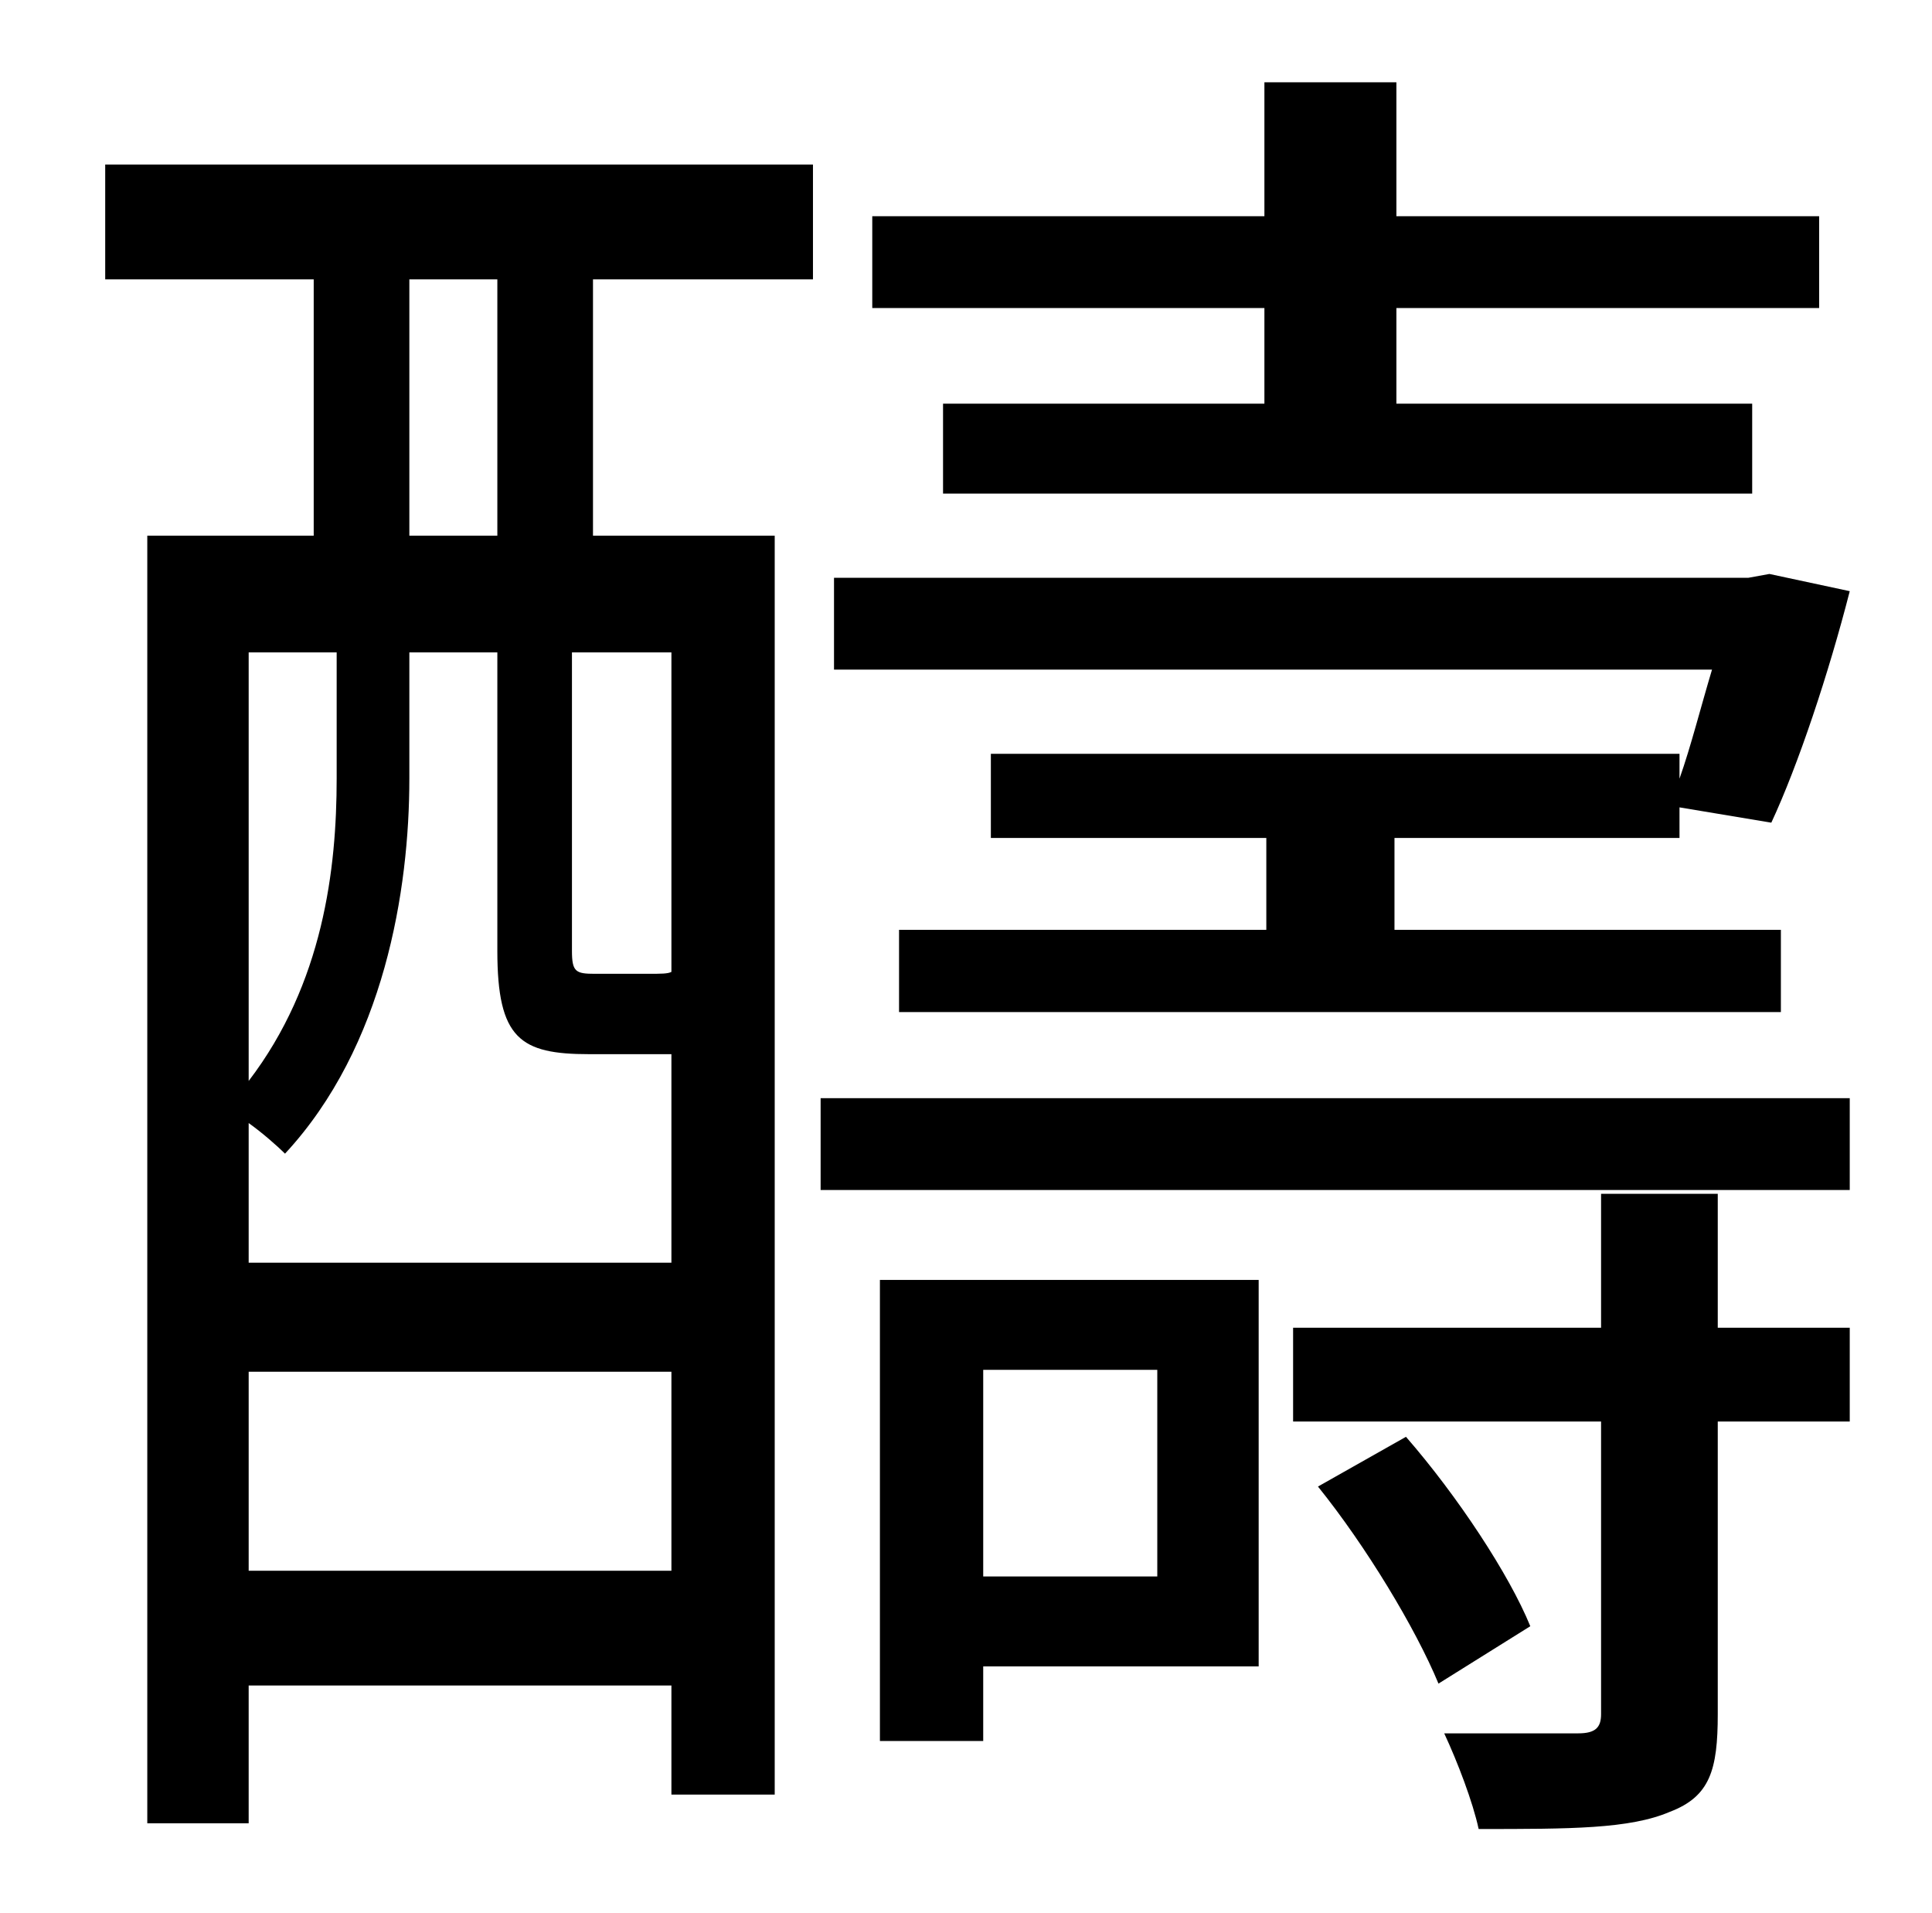 <?xml version="1.0" standalone="no"?>
<!DOCTYPE svg PUBLIC "-//W3C//DTD SVG 1.1//EN" "http://www.w3.org/Graphics/SVG/1.1/DTD/svg11.dtd" >
<svg xmlns="http://www.w3.org/2000/svg" xmlns:xlink="http://www.w3.org/1999/xlink" version="1.1" viewBox="-10 0 1010 1000">
   <path fill="currentColor"
d="M651 211v-50h-205v-48h205v-70h69v70h221v48h-221v50h186v47h-423v-47h168zM868 394v13c6 -17 11 -37 17 -57h-459v-48h478l11 -2l42 9c-11 43 -27 91 -41 121l-48 -8v16h-149v48h202v43h-461v-43h192v-48h-144v-44h360zM250 280v-134h-46v134h46zM341 508v-167h-52v156
c0 11 2 12 12 12h27c8 0 11 0 13 -1zM120 821h221v-104h-221v104zM166 341h-46v224c39 -51 46 -111 46 -158v-66zM337 551h-39c-36 0 -48 -8 -48 -54v-156h-46v66c0 58 -13 140 -65 196c-4 -4 -12 -11 -19 -16v73h221v-109h-4zM45 146v-60h370v60h-115v134h95v658h-54v-57
h-221v72h-53v-673h87v-134h-109zM595 716h-91v108h91v-108zM648 669v202h-144v39h-54v-241h198zM679 777l46 -26c27 31 54 72 65 99l-48 30c-12 -29 -38 -72 -63 -103zM888 624v70h69v49h-69v153c0 29 -4 43 -25 51c-21 9 -52 9 -100 9c-3 -14 -11 -35 -18 -50h70
c9 0 12 -3 12 -10v-153h-161v-49h161v-70h61zM419 622v-48h538v48h-538z" />
</svg>
